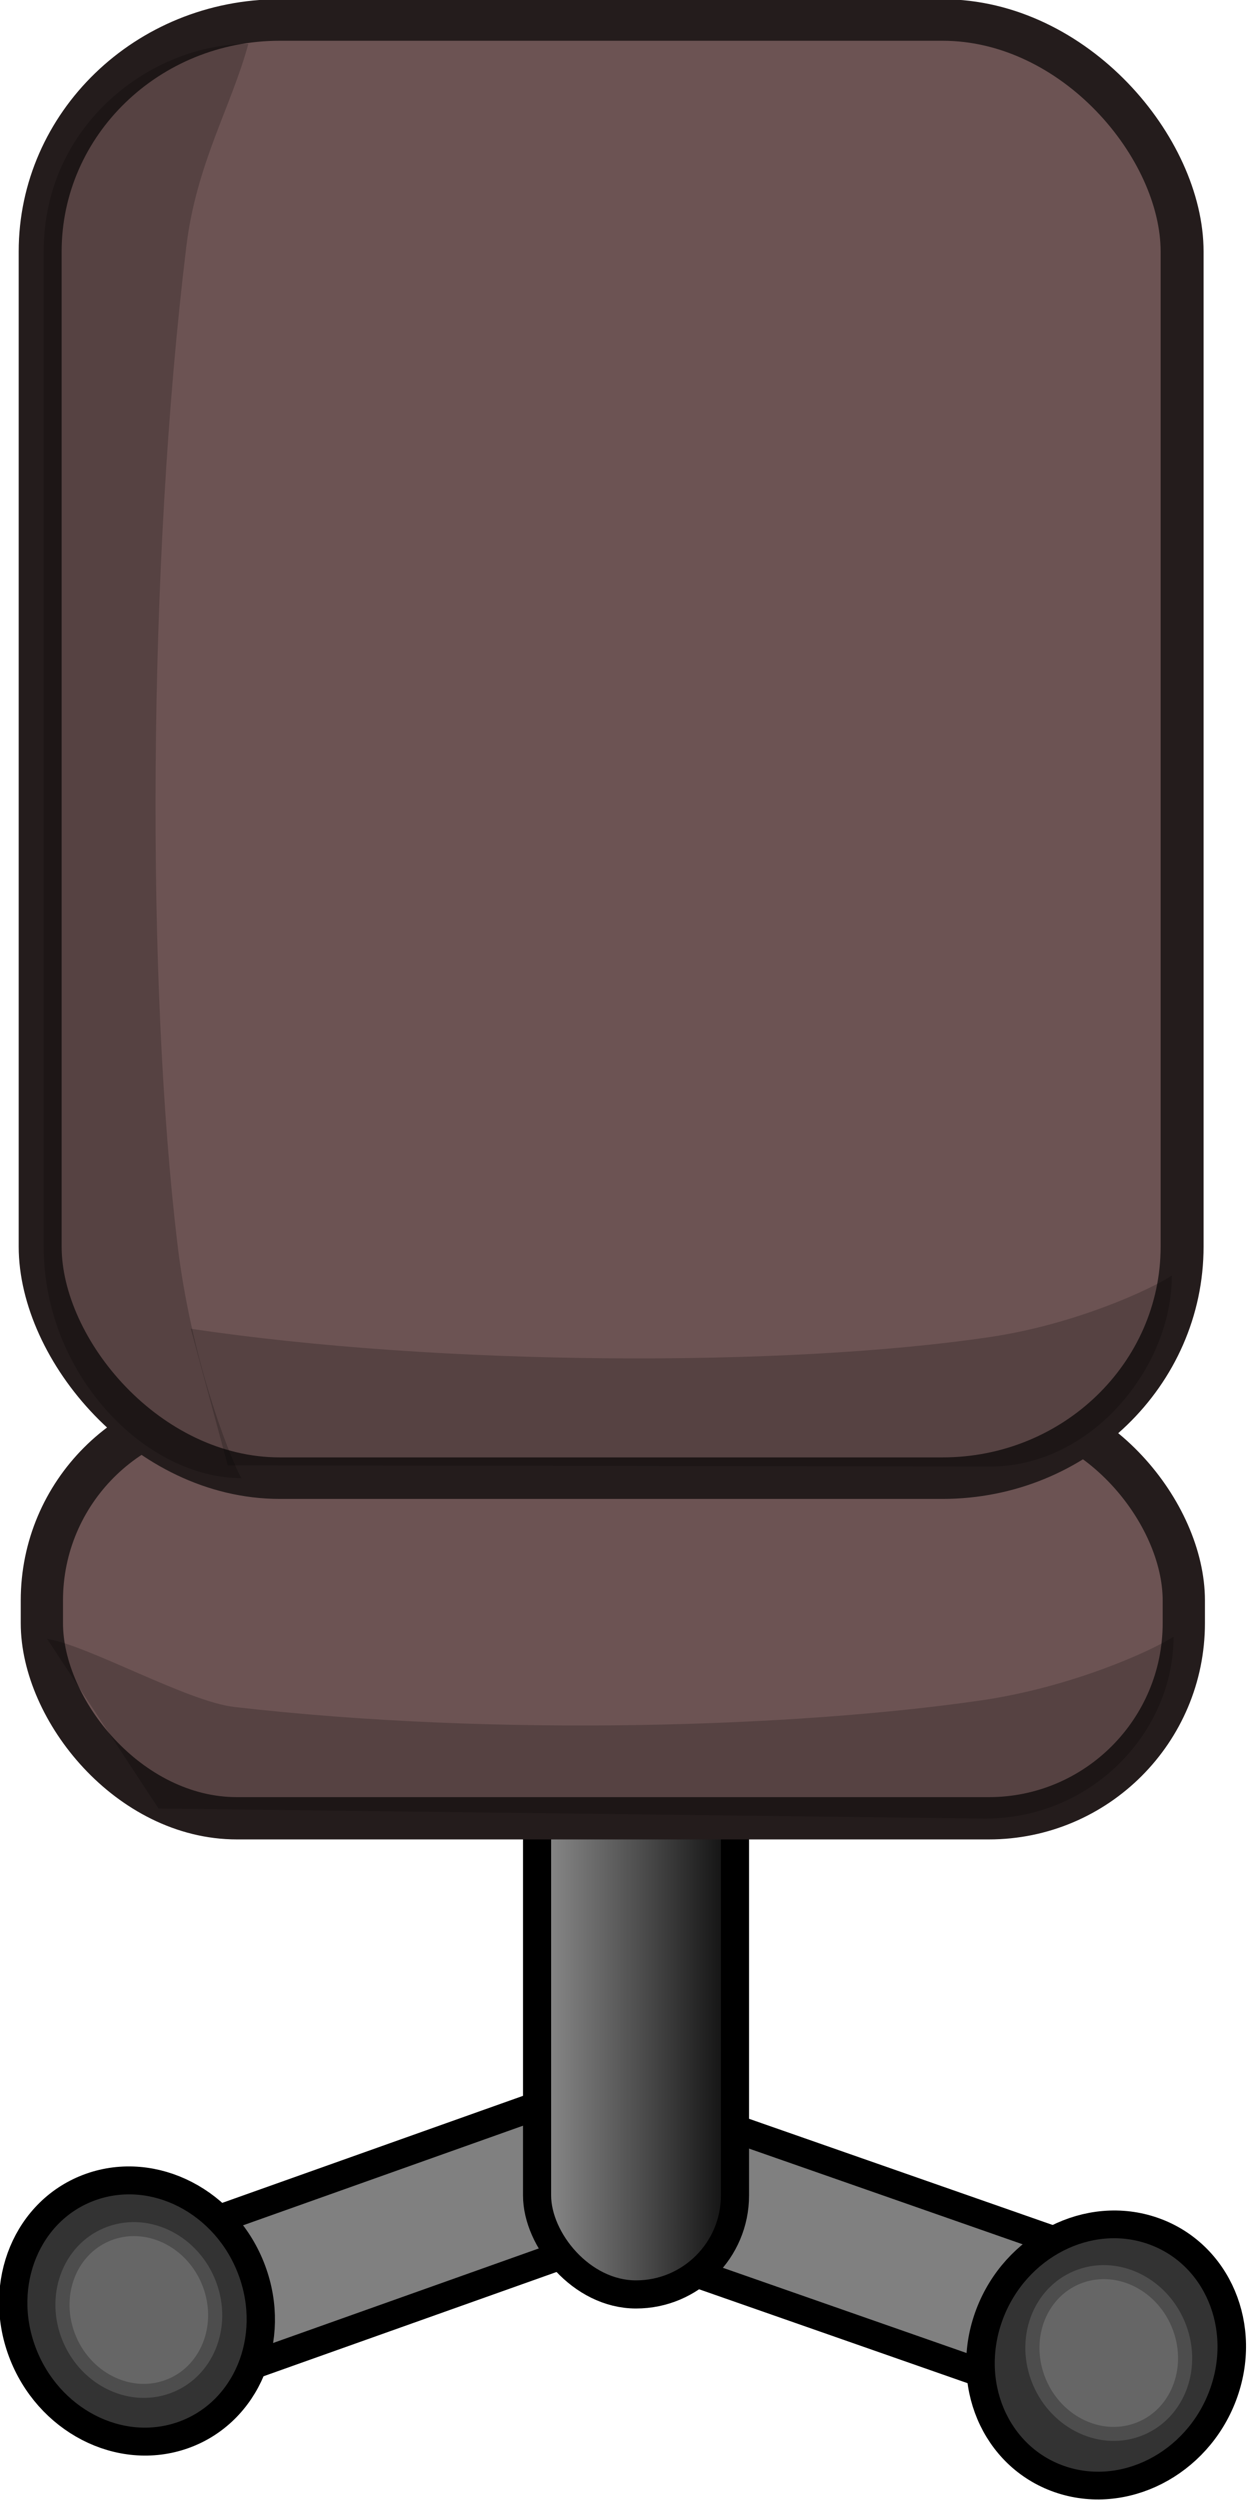 <?xml version="1.0" encoding="UTF-8" standalone="no"?>
<!-- Created with Inkscape (http://www.inkscape.org/) -->

<svg
   xmlns:dc="http://purl.org/dc/elements/1.1/"
   xmlns:cc="http://creativecommons.org/ns#"
   xmlns:rdf="http://www.w3.org/1999/02/22-rdf-syntax-ns#"
   xmlns:svg="http://www.w3.org/2000/svg"
   xmlns="http://www.w3.org/2000/svg"
   xmlns:xlink="http://www.w3.org/1999/xlink"
   xmlns:sodipodi="http://sodipodi.sourceforge.net/DTD/sodipodi-0.dtd"
   xmlns:inkscape="http://www.inkscape.org/namespaces/inkscape"
   width="23.476mm"
   height="46.997mm"
   viewBox="0 0 23.476 46.997"
   version="1.1"
   id="svg5122"
   inkscape:version="0.92.3 (2405546, 2018-03-11)"
   sodipodi:docname="rolly_chair_back.svg">
  <defs
     id="defs5116">
    <linearGradient
       inkscape:collect="always"
       xlink:href="#linearGradient10941"
       id="linearGradient26672"
       gradientUnits="userSpaceOnUse"
       gradientTransform="translate(-246.5,13.213)"
       x1="124.279"
       y1="309.584"
       x2="136.886"
       y2="309.584" />
    <linearGradient
       inkscape:collect="always"
       id="linearGradient10941">
      <stop
         style="stop-color:#999999;stop-opacity:1"
         offset="0"
         id="stop10943" />
      <stop
         id="stop10951"
         offset="0.523"
         style="stop-color:#4d4d4d;stop-opacity:1" />
      <stop
         style="stop-color:#000000;stop-opacity:1"
         offset="1"
         id="stop10945" />
    </linearGradient>
  </defs>
  <sodipodi:namedview
     id="base"
     pagecolor="#ffffff"
     bordercolor="#666666"
     borderopacity="1.0"
     inkscape:pageopacity="0.0"
     inkscape:pageshadow="2"
     inkscape:zoom="1.4"
     inkscape:cx="261.52613"
     inkscape:cy="147.74284"
     inkscape:document-units="mm"
     inkscape:current-layer="layer1"
     showgrid="false"
     fit-margin-top="0"
     fit-margin-left="0"
     fit-margin-right="0"
     fit-margin-bottom="0"
     inkscape:window-width="1920"
     inkscape:window-height="1172"
     inkscape:window-x="1600"
     inkscape:window-y="0"
     inkscape:window-maximized="1" />
  <g
     inkscape:label="Layer 1"
     inkscape:groupmode="layer"
     id="layer1"
     transform="translate(246.083,-222.853)">
    <path
       style="display:inline;opacity:0.5;fill:none;stroke:#000000;stroke-width:0.379"
       d="m -239.789,249.622 4.065,0.125 -0.084,2.742 c -1.645,1.115 -2.89,0.631 -4.065,-0.125 l 0.084,-2.742 z"
       id="rect9498"
       sodipodi:nodetypes="ccccc"
       inkscape:connector-curvature="0" />
    <use
       style="display:inline"
       x="0"
       y="0"
       xlink:href="#rect9498"
       id="use9501"
       transform="matrix(-1,0,0,1,-467.059,0.134)"
       width="799.998"
       height="352" />
    <g
       style="display:inline"
       id="g26663"
       transform="matrix(0.351,0,0,0.351,-193.432,146.605)">
      <rect
         transform="matrix(0.942,-0.335,0.349,0.937,0,0)"
         ry="3.993"
         y="270.383"
         x="-253.741"
         height="7.986"
         width="29.996"
         id="rect10993"
         style="fill:#808080;fill-opacity:1;fill-rule:nonzero;stroke:#000000;stroke-width:1.507;stroke-linecap:round;stroke-linejoin:round;stroke-miterlimit:4;stroke-dasharray:none;stroke-dashoffset:0;stroke-opacity:1" />
      <ellipse
         style="fill:#333333;fill-opacity:1;fill-rule:nonzero;stroke:#000000;stroke-width:1.799;stroke-linecap:round;stroke-linejoin:round;stroke-miterlimit:4;stroke-dasharray:none;stroke-dashoffset:0;stroke-opacity:1"
         id="path10995"
         transform="matrix(0.791,-0.281,0.292,0.783,-361.328,126.624)"
         cx="154.856"
         cy="329.373"
         rx="7.778"
         ry="8.485" />
      <rect
         transform="matrix(-0.944,-0.33,0.354,-0.935,0,0)"
         ry="4.001"
         y="-357.39"
         x="-37.785"
         height="8.001"
         width="30.397"
         id="rect10987"
         style="fill:#808080;fill-opacity:1;fill-rule:nonzero;stroke:#000000;stroke-width:1.508;stroke-linecap:round;stroke-linejoin:round;stroke-miterlimit:4;stroke-dasharray:none;stroke-dashoffset:0;stroke-opacity:1" />
      <ellipse
         style="fill:#333333;fill-opacity:1;fill-rule:nonzero;stroke:#000000;stroke-width:1.786;stroke-linecap:round;stroke-linejoin:round;stroke-miterlimit:4;stroke-dasharray:none;stroke-dashoffset:0;stroke-opacity:1"
         id="path10989"
         transform="matrix(-0.803,-0.281,0.296,-0.783,-63.868,644.777)"
         cx="154.856"
         cy="329.373"
         rx="7.778"
         ry="8.485" />
      <rect
         ry="5.303"
         y="305.473"
         x="-121.22"
         height="34.648"
         width="10.607"
         id="rect10901"
         style="fill:url(#linearGradient26672);fill-opacity:1;fill-rule:nonzero;stroke:#000000;stroke-width:1.507;stroke-linecap:round;stroke-linejoin:round;stroke-miterlimit:4;stroke-dasharray:none;stroke-dashoffset:0;stroke-opacity:1" />
      <ellipse
         transform="matrix(0.488,-0.174,0.18,0.485,-277.42,208.153)"
         id="path11001"
         style="fill:#666666;fill-opacity:1;fill-rule:nonzero;stroke:#4d4d4d;stroke-width:1.456;stroke-linecap:round;stroke-linejoin:round;stroke-miterlimit:4;stroke-dasharray:none;stroke-dashoffset:0;stroke-opacity:1"
         cx="154.856"
         cy="329.373"
         rx="7.778"
         ry="8.485" />
      <use
         height="352"
         width="799.998"
         transform="translate(51.981,2.304)"
         id="use11003"
         xlink:href="#path11001"
         y="0"
         x="0" />
    </g>
    <g
       style="display:inline"
       id="g22343"
       transform="matrix(0.265,0,0,0.265,-261.863,181.15)">
      <rect
         style="display:inline;fill:#6c5353;fill-opacity:1;stroke:#241c1c;stroke-width:3;stroke-linecap:round;stroke-linejoin:round;stroke-miterlimit:4;stroke-dasharray:none;stroke-dashoffset:0;stroke-opacity:1"
         id="rect22334"
         width="81.06"
         height="29.299"
         x="62.519"
         y="257.063"
         ry="13.846" />
      <path
         sodipodi:nodetypes="csscccc"
         id="path22336"
         d="m 62.895,273.639 c 2.825,0.414 9.951,4.444 13.277,4.825 18.691,2.145 39.926,1.432 52.975,-0.459 6.507,-0.943 12.177,-3.535 13.706,-4.526 0,6.803 -5.825,12.905 -13.371,12.905 l -58.681,-0.713 z"
         style="display:inline;opacity:0.2;fill:#000000;fill-opacity:1;stroke:none"
         inkscape:connector-curvature="0" />
    </g>
    <g
       style="display:inline"
       id="g22338"
       transform="matrix(0.265,0,0,0.256,-261.895,181.941)">
      <rect
         ry="17.009"
         y="161.281"
         x="62.519"
         height="107.081"
         width="81.06"
         id="rect22157"
         style="display:inline;fill:#6c5353;fill-opacity:1;stroke:#241c1c;stroke-width:3.049;stroke-linecap:round;stroke-linejoin:round;stroke-miterlimit:4;stroke-dasharray:none;stroke-dashoffset:0;stroke-opacity:1" />
      <path
         sodipodi:nodetypes="csscccc"
         id="rect22329"
         d="m 77.299,163.031 c -1.233,4.679 -3.689,8.778 -4.41,14.927 -2.738,23.348 -2.844,54.096 -0.616,73.29 0.943,8.125 3.535,15.206 4.526,17.114 -6.803,0 -14.03,-7.586 -14.03,-17.009 v -73.063 c 0,-9.423 7.727,-15.259 14.53,-15.259 z"
         style="display:inline;opacity:0.2;fill:#000000;fill-opacity:1;stroke:none"
         inkscape:connector-curvature="0" />
      <path
         style="display:inline;opacity:0.2;fill:#000000;fill-opacity:1;stroke:none"
         d="m 73.211,257.389 c 17.666,2.738 42.169,2.844 56.692,0.616 6.148,-0.943 11.505,-3.535 12.949,-4.526 0,6.803 -5.74,14.03 -12.87,14.03 L 75.837,267.421 Z"
         id="path22332"
         sodipodi:nodetypes="cscccc"
         inkscape:connector-curvature="0" />
    </g>
  </g>
</svg>
